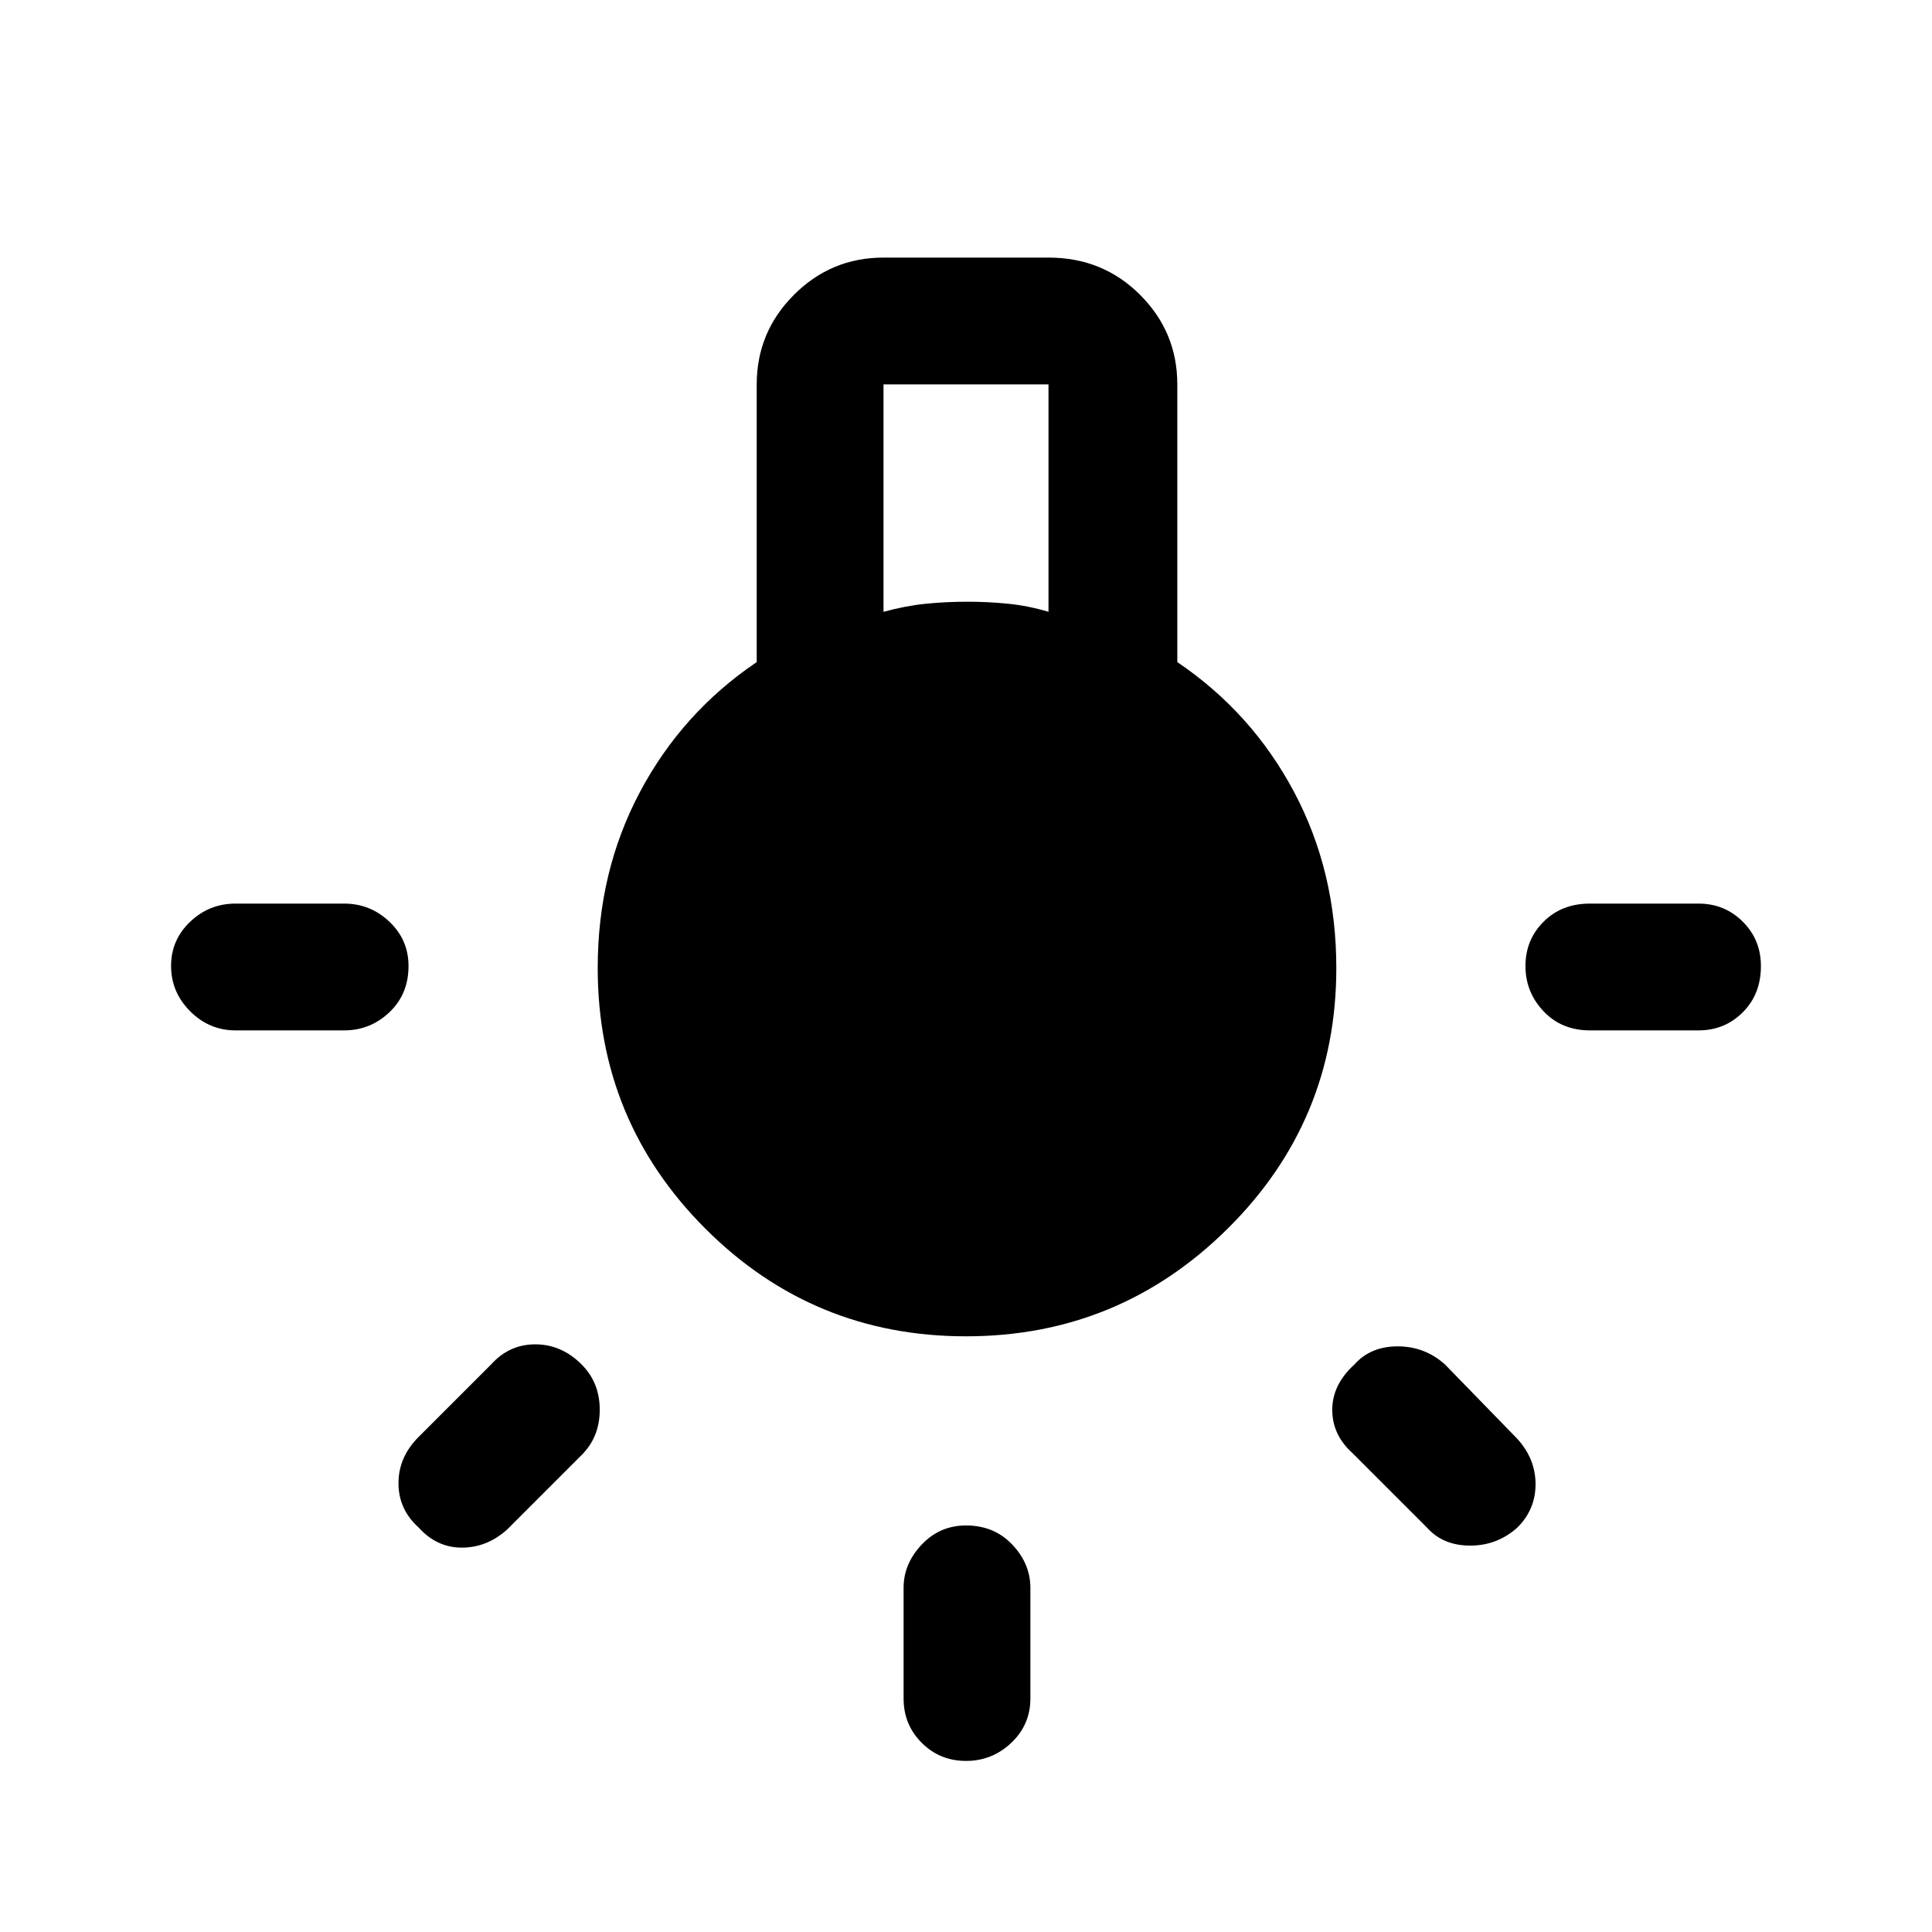 <svg xmlns="http://www.w3.org/2000/svg" height="40" width="40"><path d="M20 36.458q-.542 0-.917-.375t-.375-.916v-2.292q0-.5.375-.896t.917-.396q.583 0 .958.396t.375.896v2.292q0 .541-.395.916-.396.375-.938.375ZM4.875 21.333q-.542 0-.937-.395-.396-.396-.396-.938 0-.542.396-.917.395-.375.937-.375h2.25q.542 0 .937.375.396.375.396.917 0 .583-.396.958-.395.375-.937.375Zm28.042 0q-.584 0-.959-.395-.375-.396-.375-.938 0-.542.375-.917t.959-.375h2.25q.541 0 .916.375t.375.917q0 .583-.375.958t-.916.375Zm-3.375 10.292L28 30.083q-.417-.375-.417-.895 0-.521.459-.938.333-.375.896-.375.562 0 .979.375l1.5 1.542q.375.416.375.937 0 .521-.375.896Q31 32 30.438 32q-.563 0-.896-.375Zm-20.875 0q-.417-.375-.417-.917 0-.541.417-.958l1.5-1.5q.375-.417.916-.417.542 0 .959.417.375.375.375.938 0 .562-.375.937L10.5 31.667q-.417.375-.938.375-.52 0-.895-.417ZM20 27.667q-3.167 0-5.396-2.229-2.229-2.23-2.229-5.396 0-2 .875-3.646t2.417-2.688v-5.75q0-1.083.771-1.854.77-.771 1.854-.771h3.416q1.125 0 1.896.771.771.771.771 1.854v5.75q1.542 1.042 2.417 2.688.875 1.646.875 3.646 0 3.166-2.25 5.396-2.25 2.229-5.417 2.229Zm-1.708-15q.458-.125.875-.167.416-.042.875-.042.416 0 .833.042t.833.167V7.958h-3.416Z"/></svg>